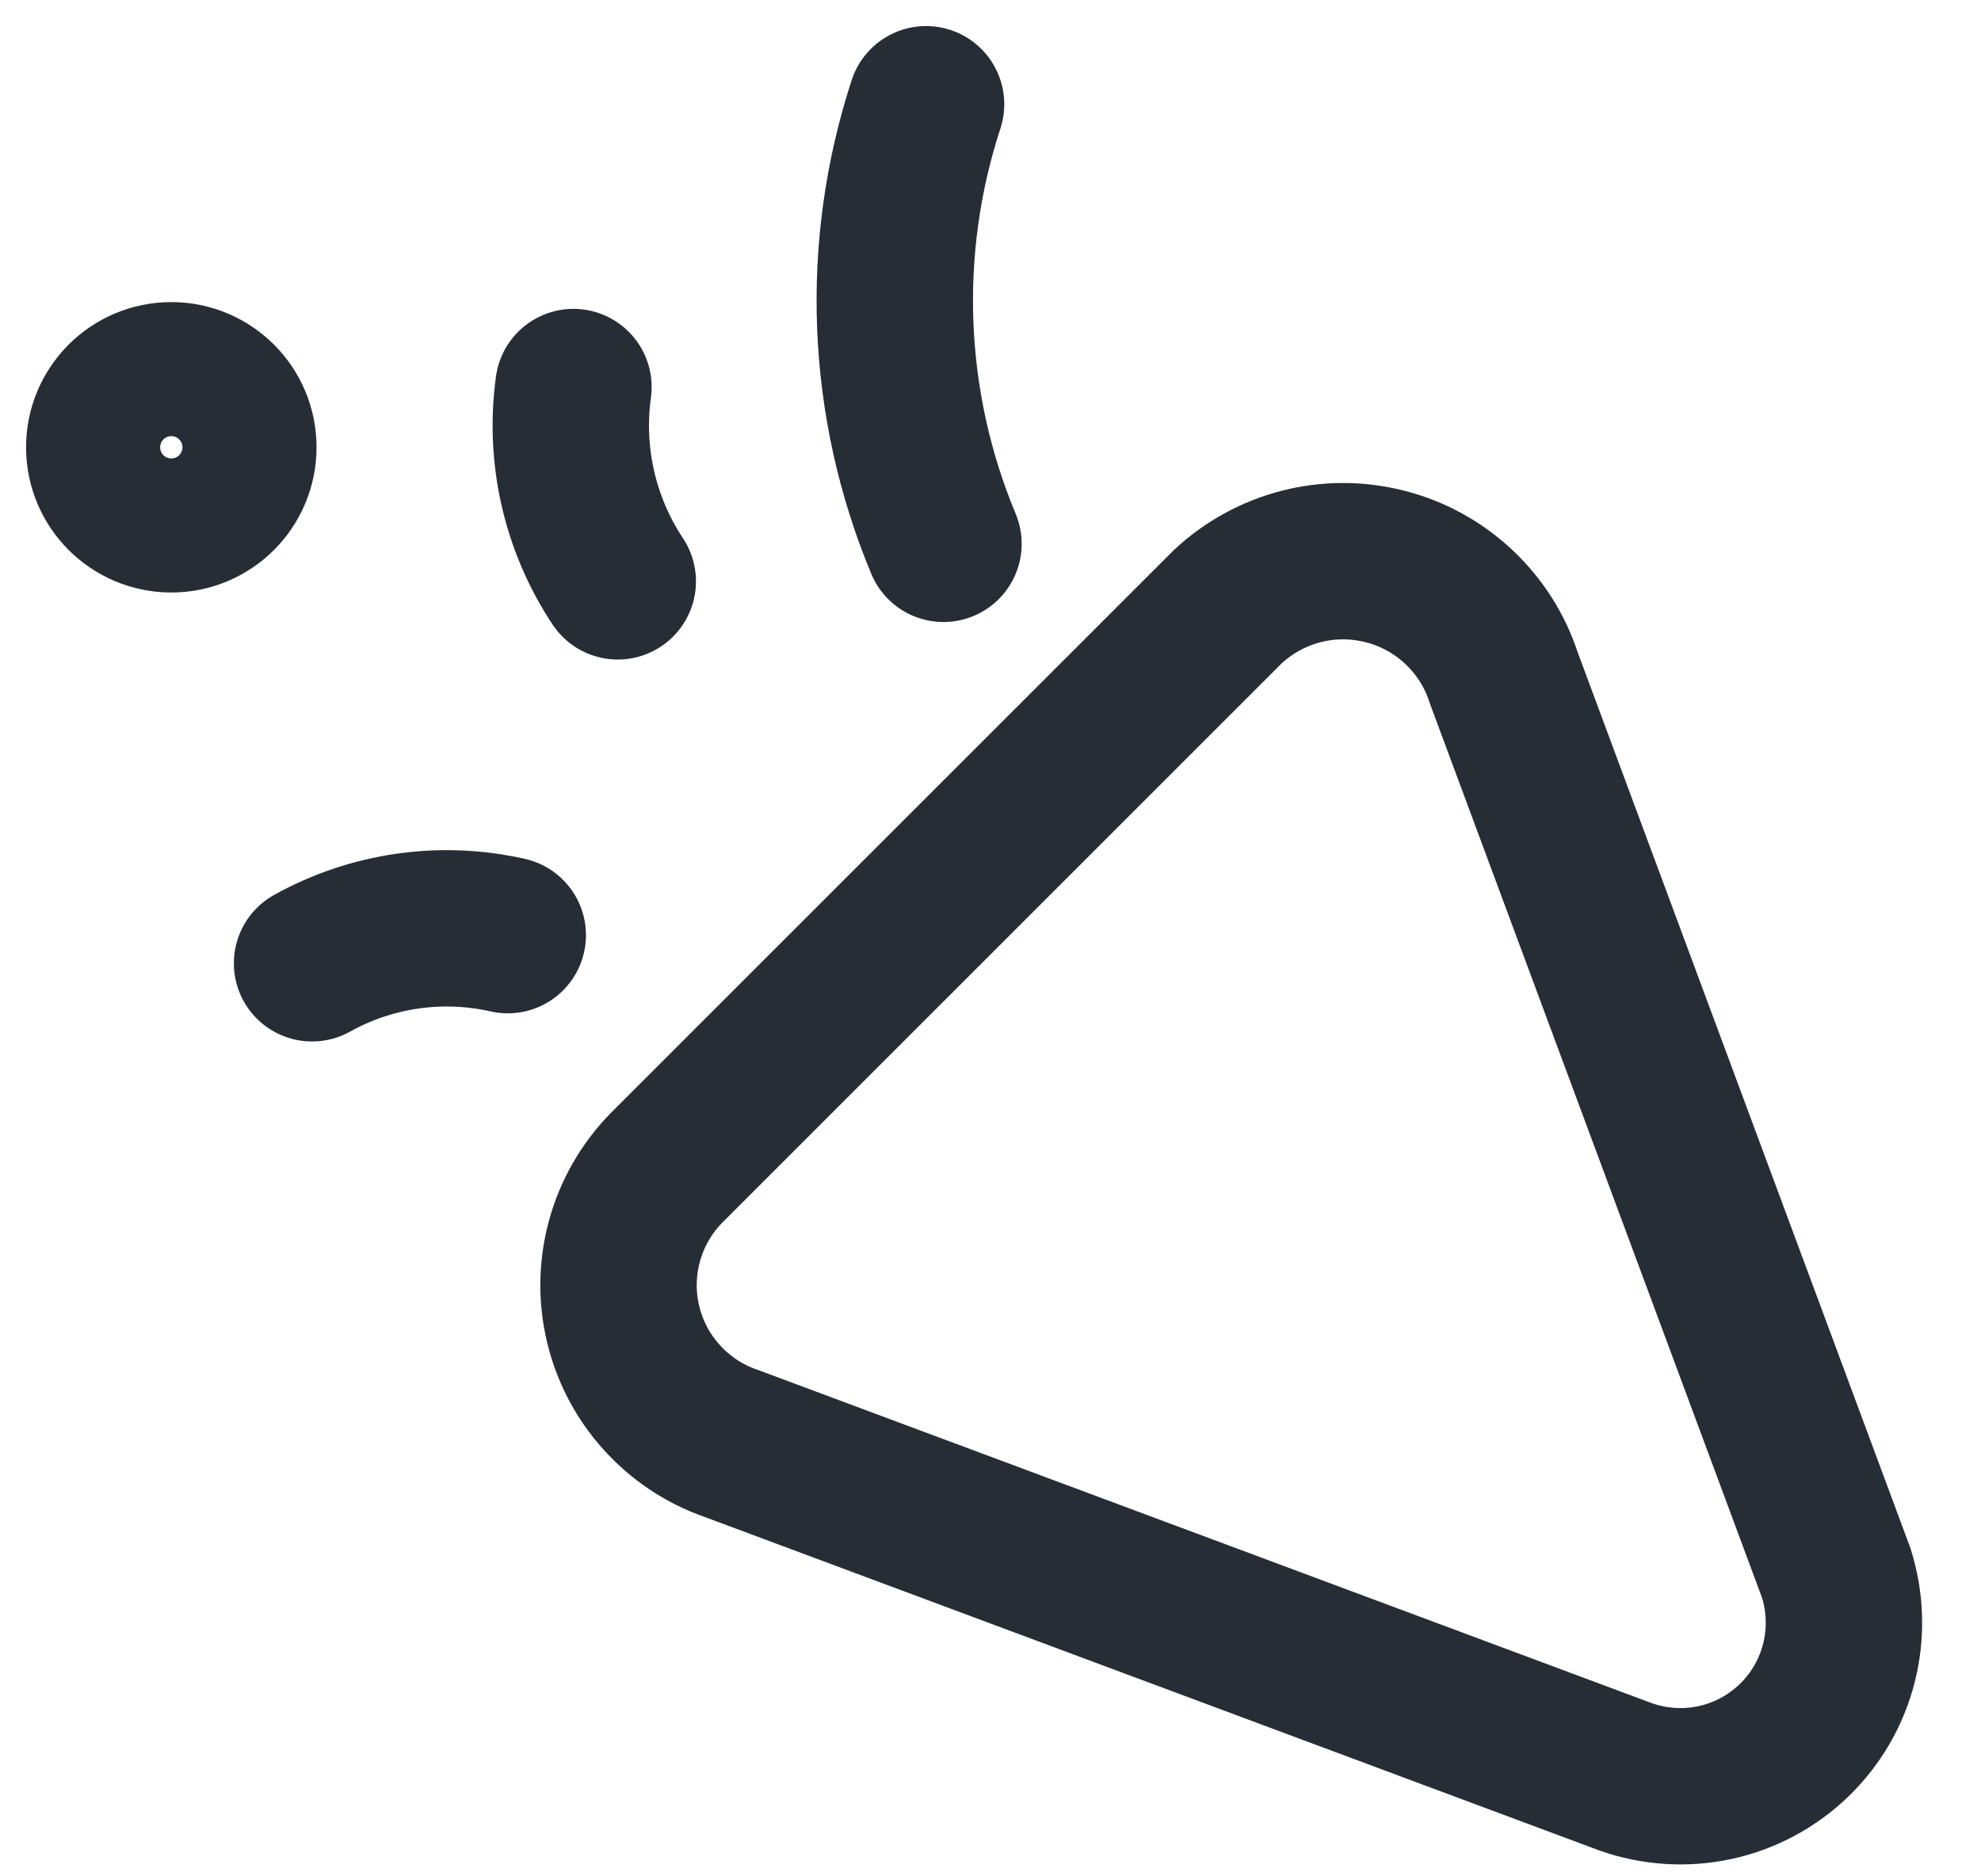 <svg width="19" height="18" viewBox="0 0 19 18" fill="none" xmlns="http://www.w3.org/2000/svg">
<path d="M2.993 9.241C3.564 8.923 4.233 8.827 4.87 8.971M5.925 5.577C5.561 5.028 5.41 4.365 5.5 3.713M8.882 1C8.431 2.38 8.49 3.877 9.049 5.217M15.593 17.046L7.005 13.844C6.75 13.755 6.523 13.602 6.343 13.401C6.163 13.201 6.036 12.958 5.975 12.695C5.913 12.433 5.919 12.159 5.991 11.899C6.063 11.639 6.2 11.402 6.387 11.209L11.775 5.821C11.974 5.635 12.216 5.502 12.481 5.434C12.745 5.366 13.022 5.367 13.286 5.435C13.55 5.502 13.793 5.636 13.992 5.823C14.191 6.01 14.339 6.243 14.423 6.503L17.612 15.091C17.7 15.37 17.709 15.667 17.638 15.95C17.567 16.233 17.418 16.491 17.208 16.694C16.998 16.897 16.736 17.038 16.451 17.1C16.165 17.162 15.868 17.143 15.593 17.046Z" stroke="#272D35" stroke-width="1.5" stroke-linecap="round" stroke-linejoin="round"/>
<path d="M1.643 4.934C1.998 4.934 2.286 4.646 2.286 4.291C2.286 3.936 1.998 3.648 1.643 3.648C1.288 3.648 1 3.936 1 4.291C1 4.646 1.288 4.934 1.643 4.934Z" stroke="#272D35" stroke-width="1.5" stroke-linecap="round" stroke-linejoin="round"/>
</svg>
